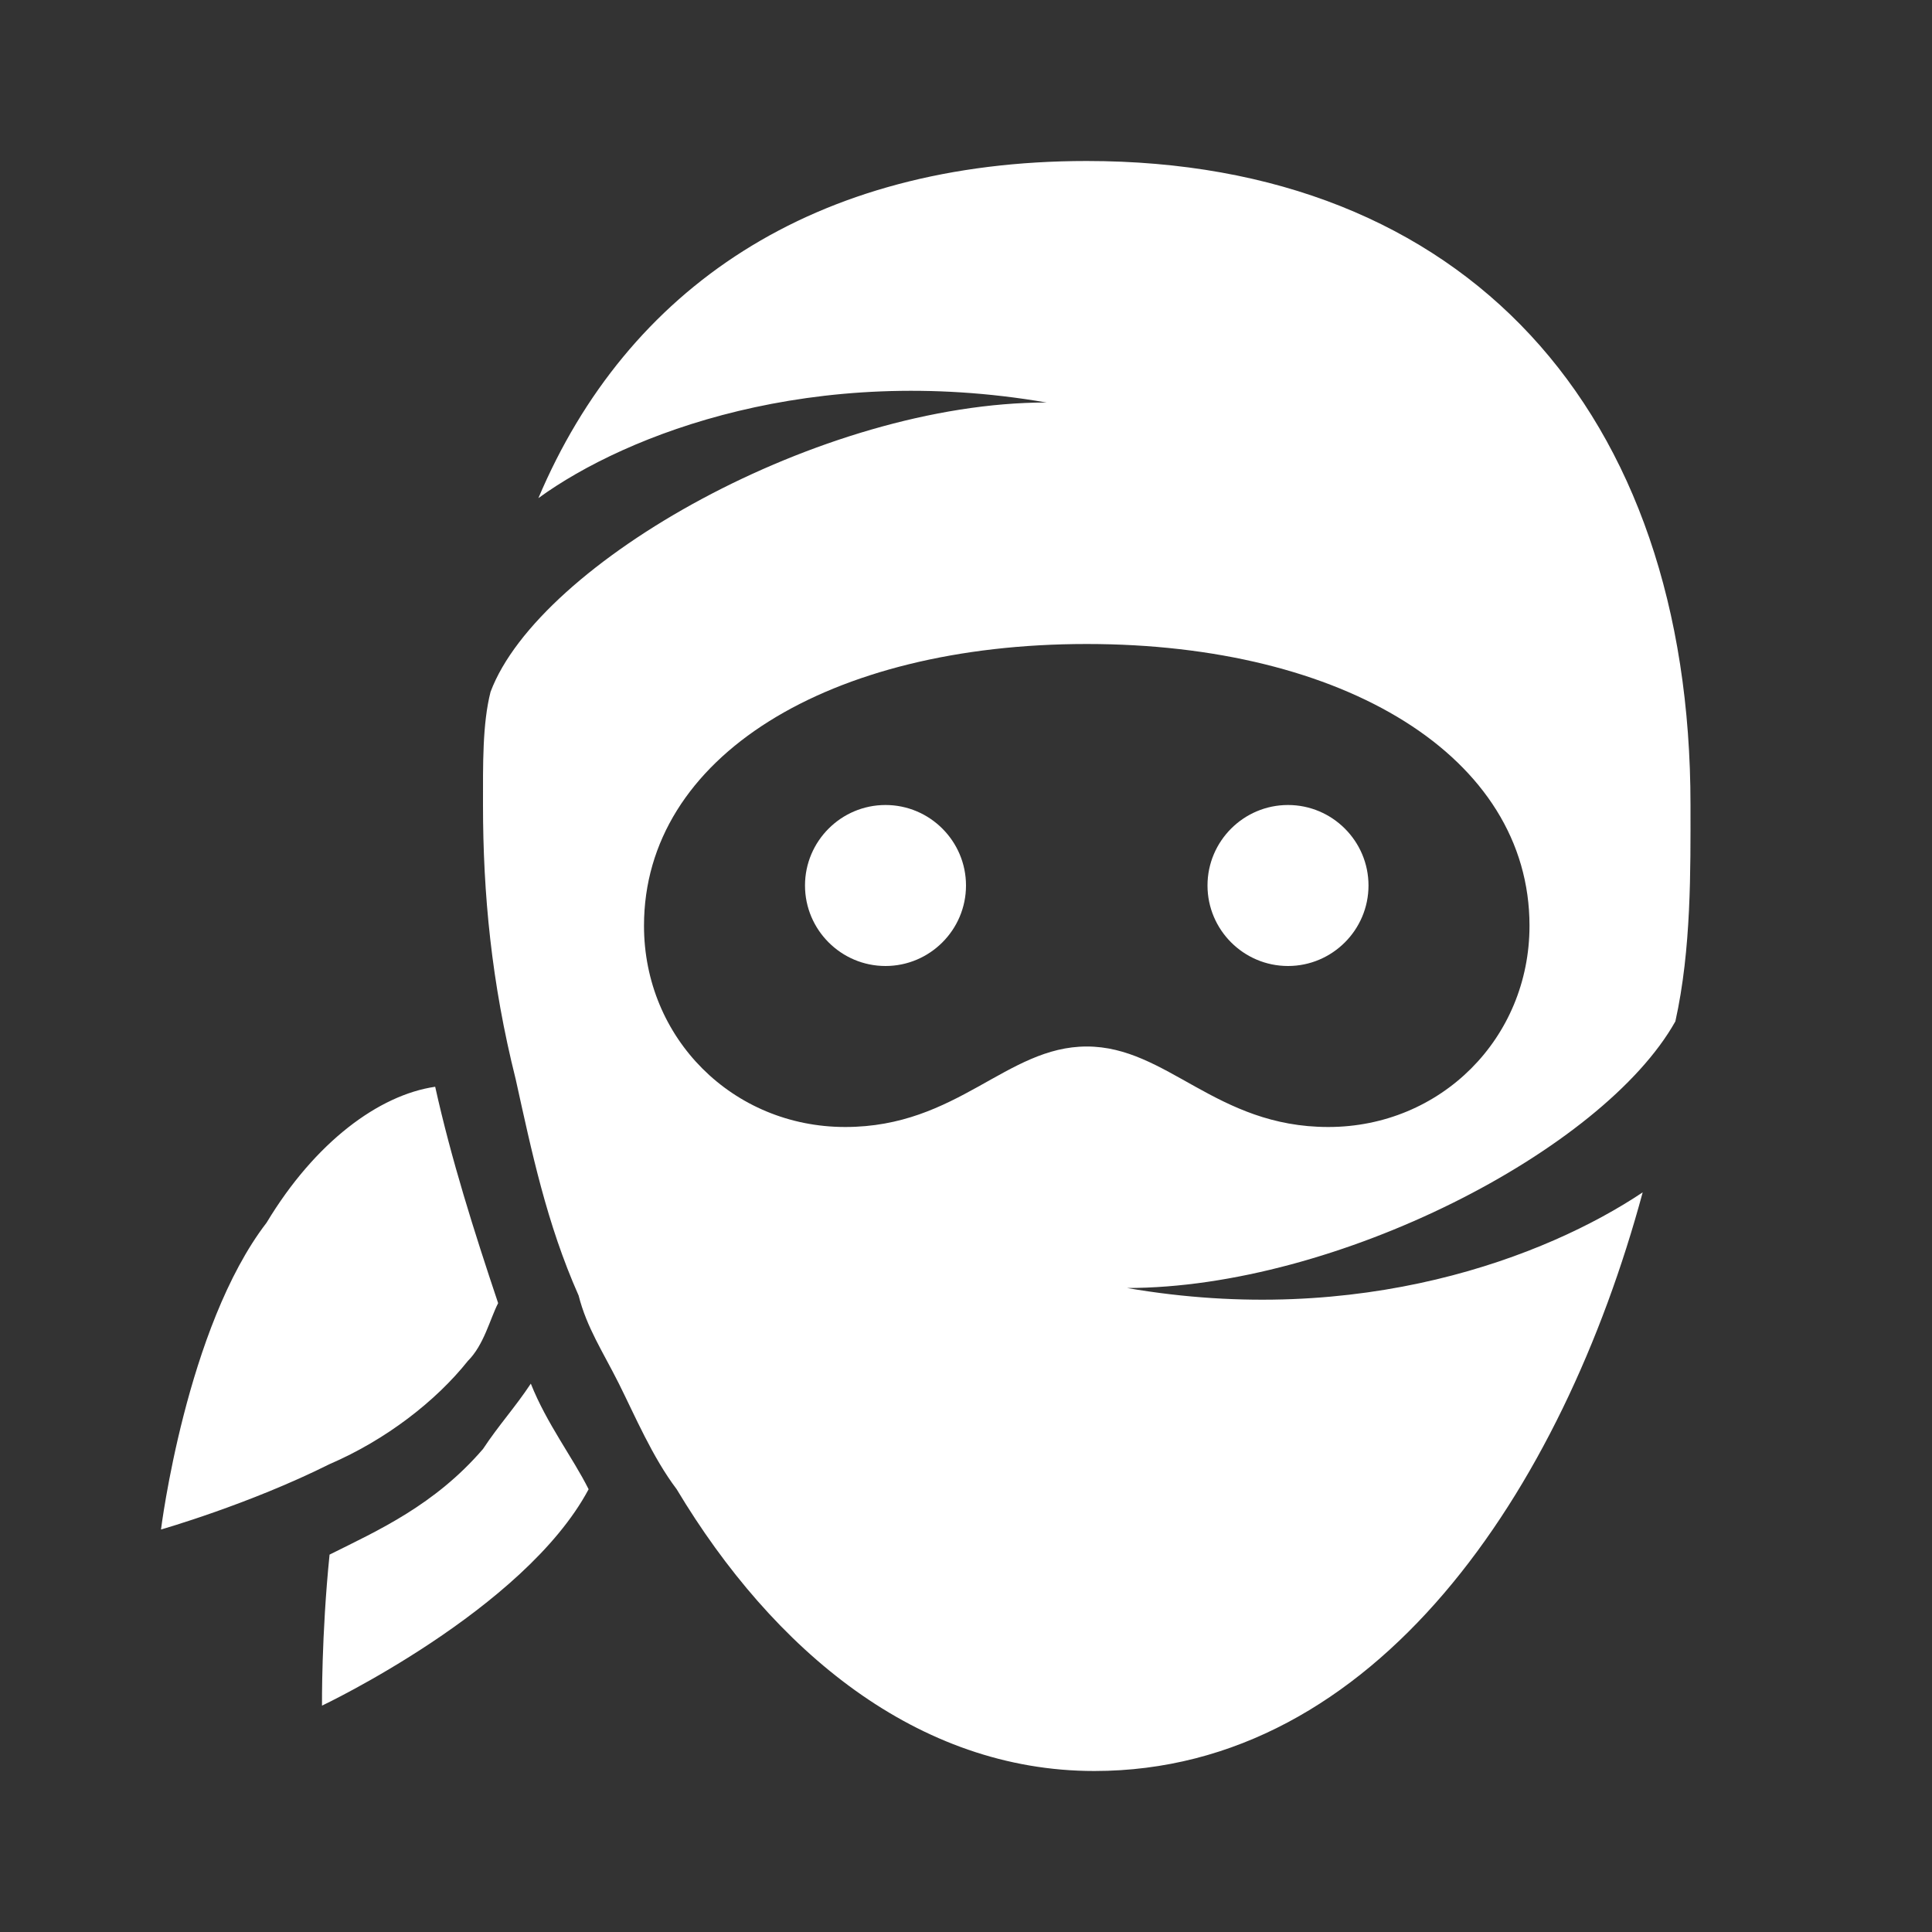 <svg xmlns="http://www.w3.org/2000/svg" xmlns:xlink="http://www.w3.org/1999/xlink" viewBox="0 0 24 24" fill="#FFFFFF">
  <rect x="0" y="0" width="24" height="24" fill="#333333" stroke="none"/>
  <path d="M13.5 2C10.102 2 7.789 3.586 6.688 6.188C7.789 5.387 10.102 4.5 13 5C10.199 5 6.695 6.992 6.094 8.594C5.992 8.992 6 9.5 6 10C6 11.102 6.105 12.207 6.406 13.406C6.605 14.305 6.789 15.195 7.188 16.094C7.289 16.492 7.488 16.789 7.688 17.188C7.887 17.586 8.105 18.102 8.406 18.5C9.605 20.5 11.395 22 13.594 22C17.094 22 19.406 18.512 20.406 14.812C19.207 15.613 16.898 16.5 14 16C16.602 16 19.914 14.289 20.812 12.688C21.012 11.789 21 10.801 21 10C21 5.102 18.199 2 13.5 2 Z M 13.5 8C16.699 8 19 9.398 19 11.5C19 12.898 17.898 14 16.5 14C15.102 14 14.5 13 13.5 13C12.5 13 11.898 14 10.5 14C9.102 14 8 12.898 8 11.5C8 9.398 10.301 8 13.5 8 Z M 11 10C10.449 10 10 10.449 10 11C10 11.551 10.449 12 11 12C11.551 12 12 11.551 12 11C12 10.449 11.551 10 11 10 Z M 16 10C15.449 10 15 10.449 15 11C15 11.551 15.449 12 16 12C16.551 12 17 11.551 17 11C17 10.449 16.551 10 16 10 Z M 5.406 13.5C4.707 13.602 3.914 14.188 3.312 15.188C2.312 16.488 2 19 2 19C2 19 3.094 18.688 4.094 18.188C4.793 17.887 5.414 17.406 5.812 16.906C6.012 16.707 6.086 16.387 6.188 16.188C5.887 15.289 5.605 14.398 5.406 13.5 Z M 6.594 17.188C6.395 17.488 6.199 17.699 6 18C5.398 18.699 4.695 19.012 4.094 19.312C3.992 20.312 4 21.188 4 21.188C4 21.188 6.512 20 7.312 18.5C7.113 18.102 6.793 17.688 6.594 17.188Z" fill="#FFFFFF" />
</svg>
